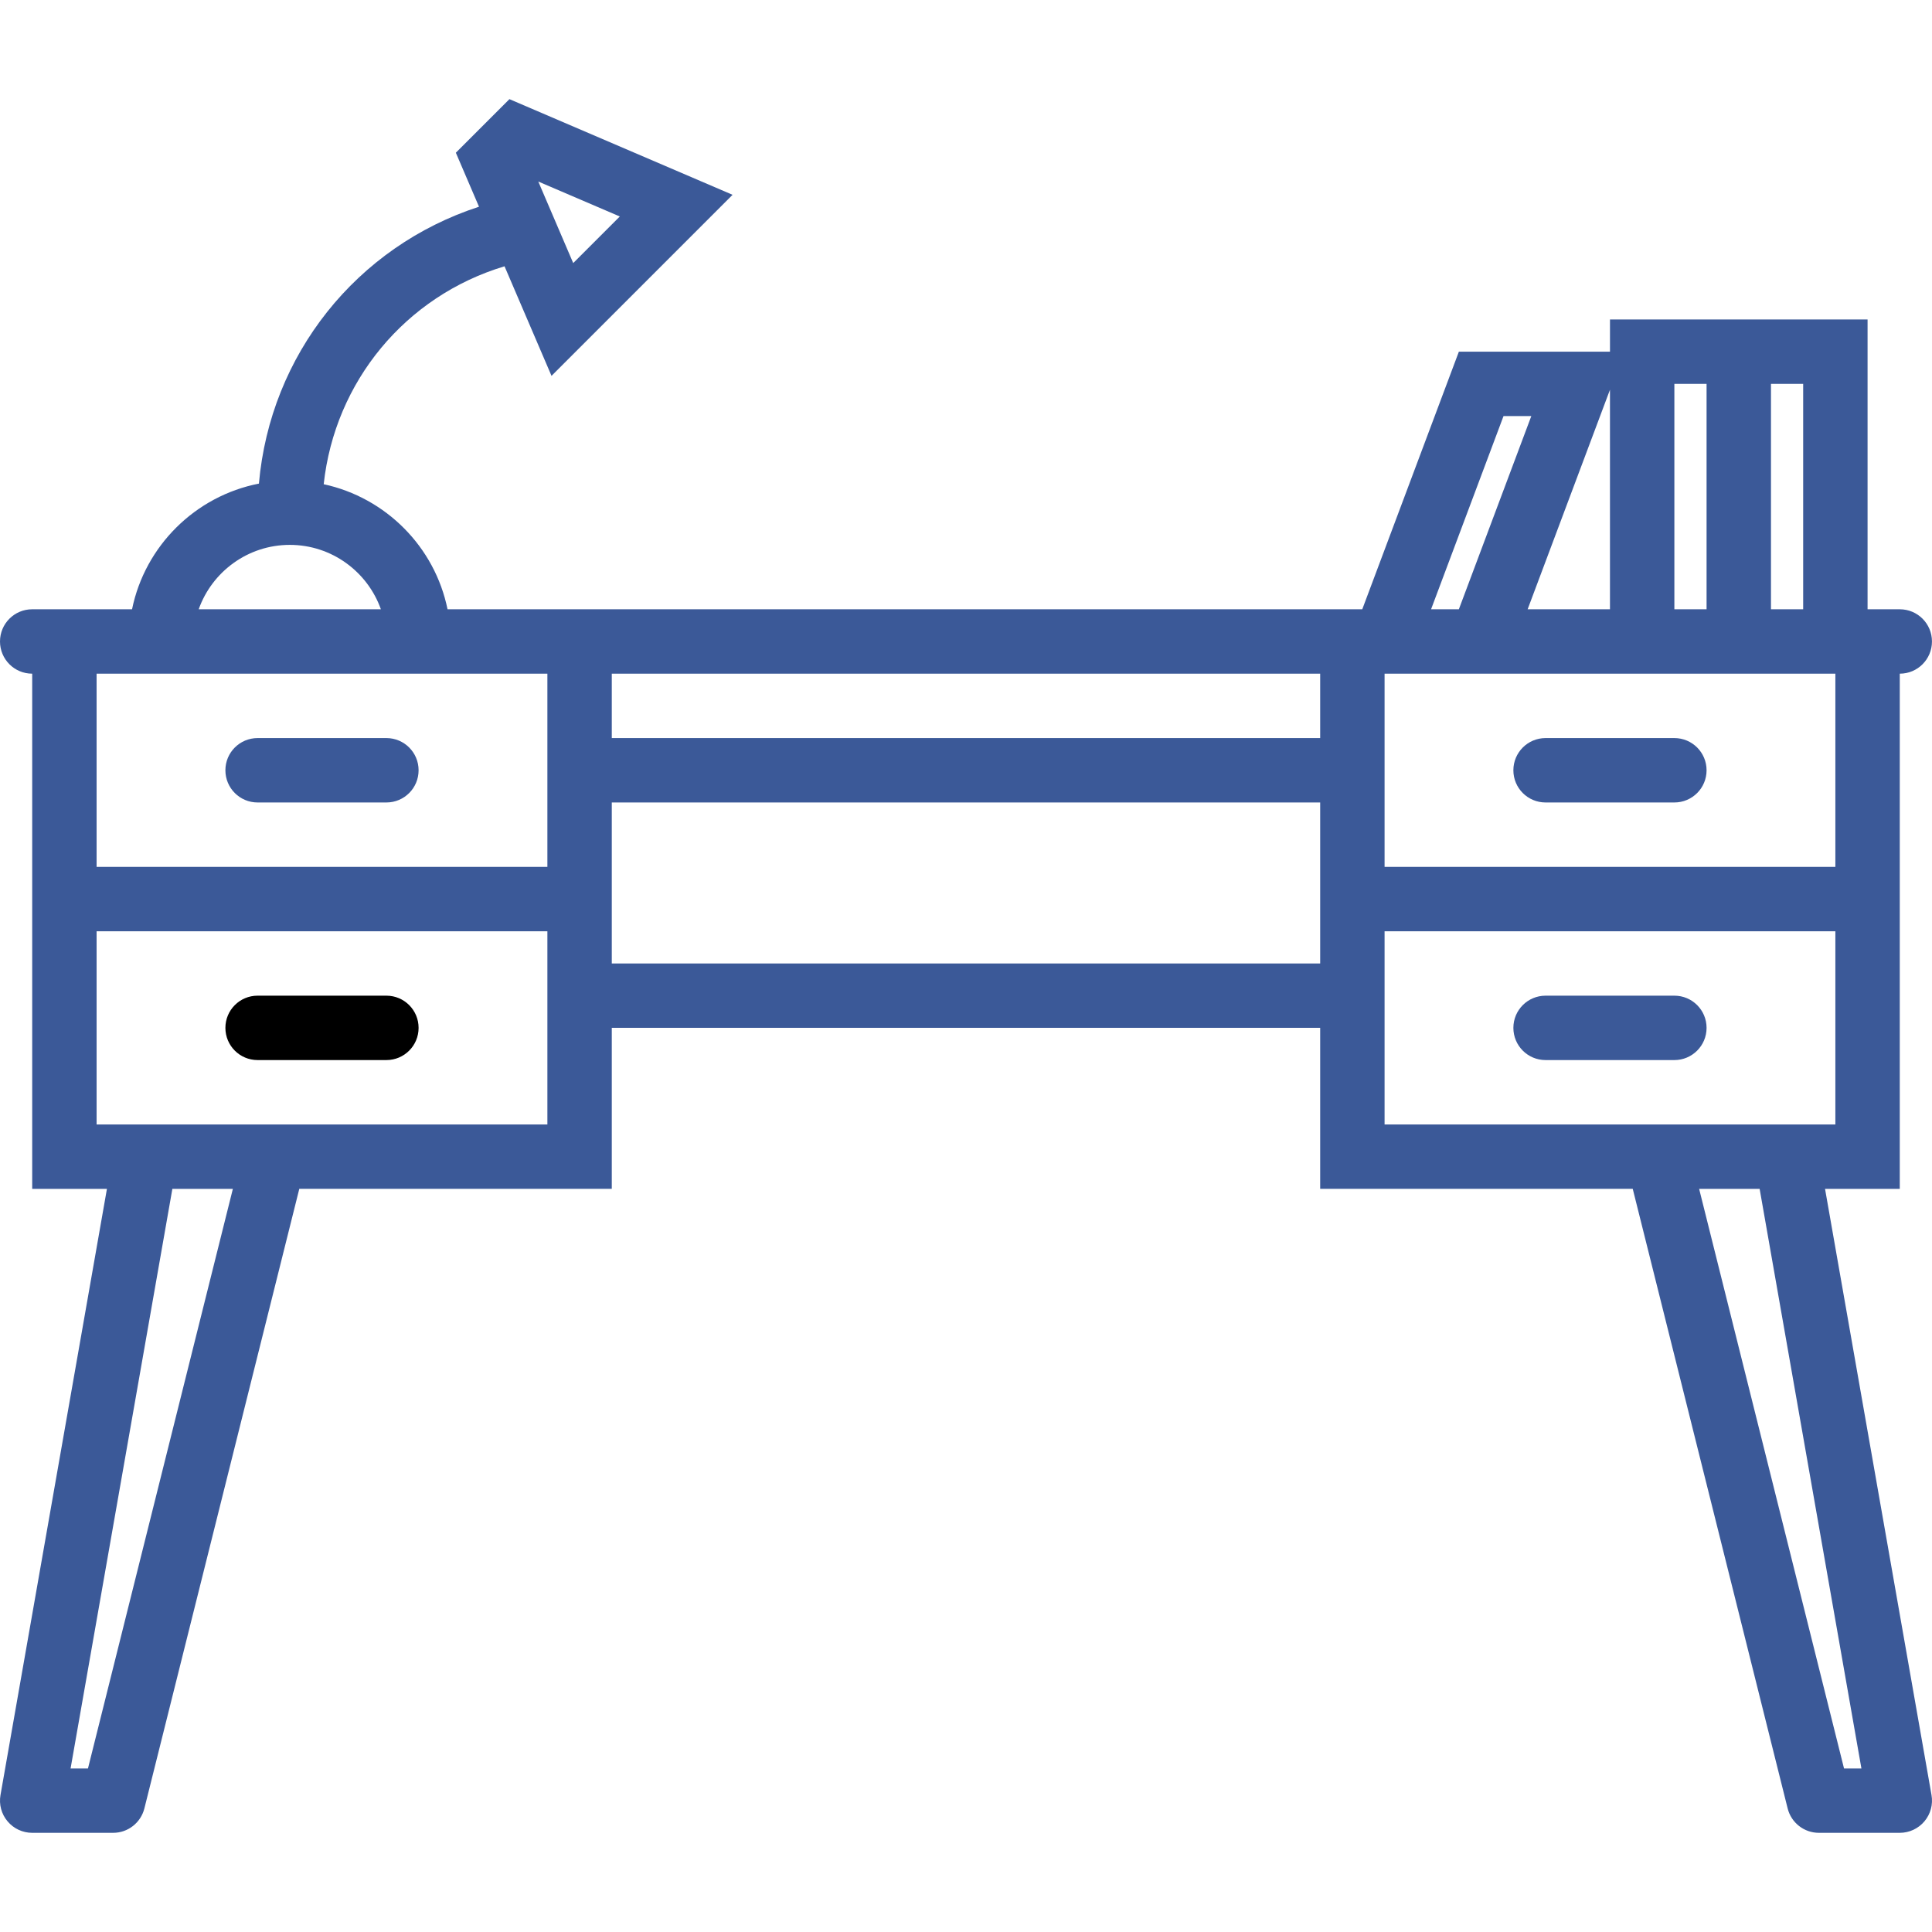 <?xml version="1.0" encoding="iso-8859-1"?>
<!-- Generator: Adobe Illustrator 18.0.0, SVG Export Plug-In . SVG Version: 6.00 Build 0)  -->
<!DOCTYPE svg PUBLIC "-//W3C//DTD SVG 1.1//EN" "http://www.w3.org/Graphics/SVG/1.1/DTD/svg11.dtd">
<svg version="1.1" id="Capa_1" xmlns="http://www.w3.org/2000/svg" xmlns:xlink="http://www.w3.org/1999/xlink" x="0px" y="0px"
	 viewBox="0 0 60.001 60.001" style="enable-background:new 0 0 60.001 60.001;" xml:space="preserve">
<g>
	<path d="M59,36.922v-8v-2v-6c0.553,0,1-0.447,1-1s-0.447-1-1-1h-1v-9h-3h-2h-3v1h-4.693l-3,8H41H19h-5.101
		c-0.395-1.938-1.916-3.467-3.846-3.884c0.345-3.185,2.534-5.84,5.616-6.768l1.459,3.403l5.623-5.623l-6.93-2.971l-1.664,1.664
		l0.719,1.677c-3.808,1.239-6.483,4.6-6.835,8.599c-1.975,0.386-3.538,1.934-3.94,3.903H1c-0.553,0-1,0.447-1,1s0.447,1,1,1v6v2v8
		h2.321L0.015,55.749c-0.051,0.291,0.029,0.59,0.22,0.815c0.189,0.227,0.47,0.357,0.766,0.357h2.513c0.459,0,0.858-0.313,0.97-0.758
		l4.811-19.242H19v-5h22v5h9.707l4.811,19.242c0.111,0.445,0.511,0.758,0.97,0.758H59c0.296,0,0.576-0.131,0.766-0.357
		c0.19-0.226,0.271-0.524,0.22-0.815l-3.307-18.827H59z M19.249,6.723l-1.447,1.447l-1.085-2.532L19.249,6.723z M43,22.922v-2h3.693
		H50h3h2h2v6H43V22.922z M55,11.922h1v7h-1V11.922z M52,11.922h1v7h-1V11.922z M50,18.922h-2.557L50,12.104V18.922z M46.694,12.922
		h0.863l-2.25,6h-0.863L46.694,12.922z M41,20.922v2H19v-2H41z M9,16.922c1.304,0,2.416,0.836,2.829,2H6.171
		C6.584,17.758,7.697,16.922,9,16.922z M3,20.922h1h10h3v2v4H3V20.922z M2.732,54.922h-0.54l3.161-18h1.879L2.732,54.922z
		 M17,34.922H8.513h-4H3v-6h14v3V34.922z M19,29.922v-1v-2v-2h22v2v2v1H19z M43,31.922v-3h14v6h-1.513h-4H43V31.922z M57.809,54.922
		h-0.54l-4.5-18h1.879L57.809,54.922z" fill="#3B5998"/>
	<path d="M12,22.922H8c-0.553,0-1,0.447-1,1s0.447,1,1,1h4c0.553,0,1-0.447,1-1S12.553,22.922,12,22.922z" fill="#3B5998"/>
	<path d="M12,30.922H8c-0.553,0-1,0.447-1,1c0,0.553,0.447,1,1,1h4c0.553,0,1-0.447,1-1C13,31.369,12.553,30.922,12,30.922z"/>
	<path d="M52,22.922h-4c-0.553,0-1,0.447-1,1s0.447,1,1,1h4c0.553,0,1-0.447,1-1S52.553,22.922,52,22.922z" fill="#3B5998"/>
	<path d="M53,31.922c0-0.553-0.447-1-1-1h-4c-0.553,0-1,0.447-1,1c0,0.553,0.447,1,1,1h4C52.553,32.922,53,32.474,53,31.922z" fill="#3B5998"/>
</g>
<g>
</g>
<g>
</g>
<g>
</g>
<g>
</g>
<g>
</g>
<g>
</g>
<g>
</g>
<g>
</g>
<g>
</g>
<g>
</g>
<g>
</g>
<g>
</g>
<g>
</g>
<g>
</g>
<g>
</g>
</svg>
